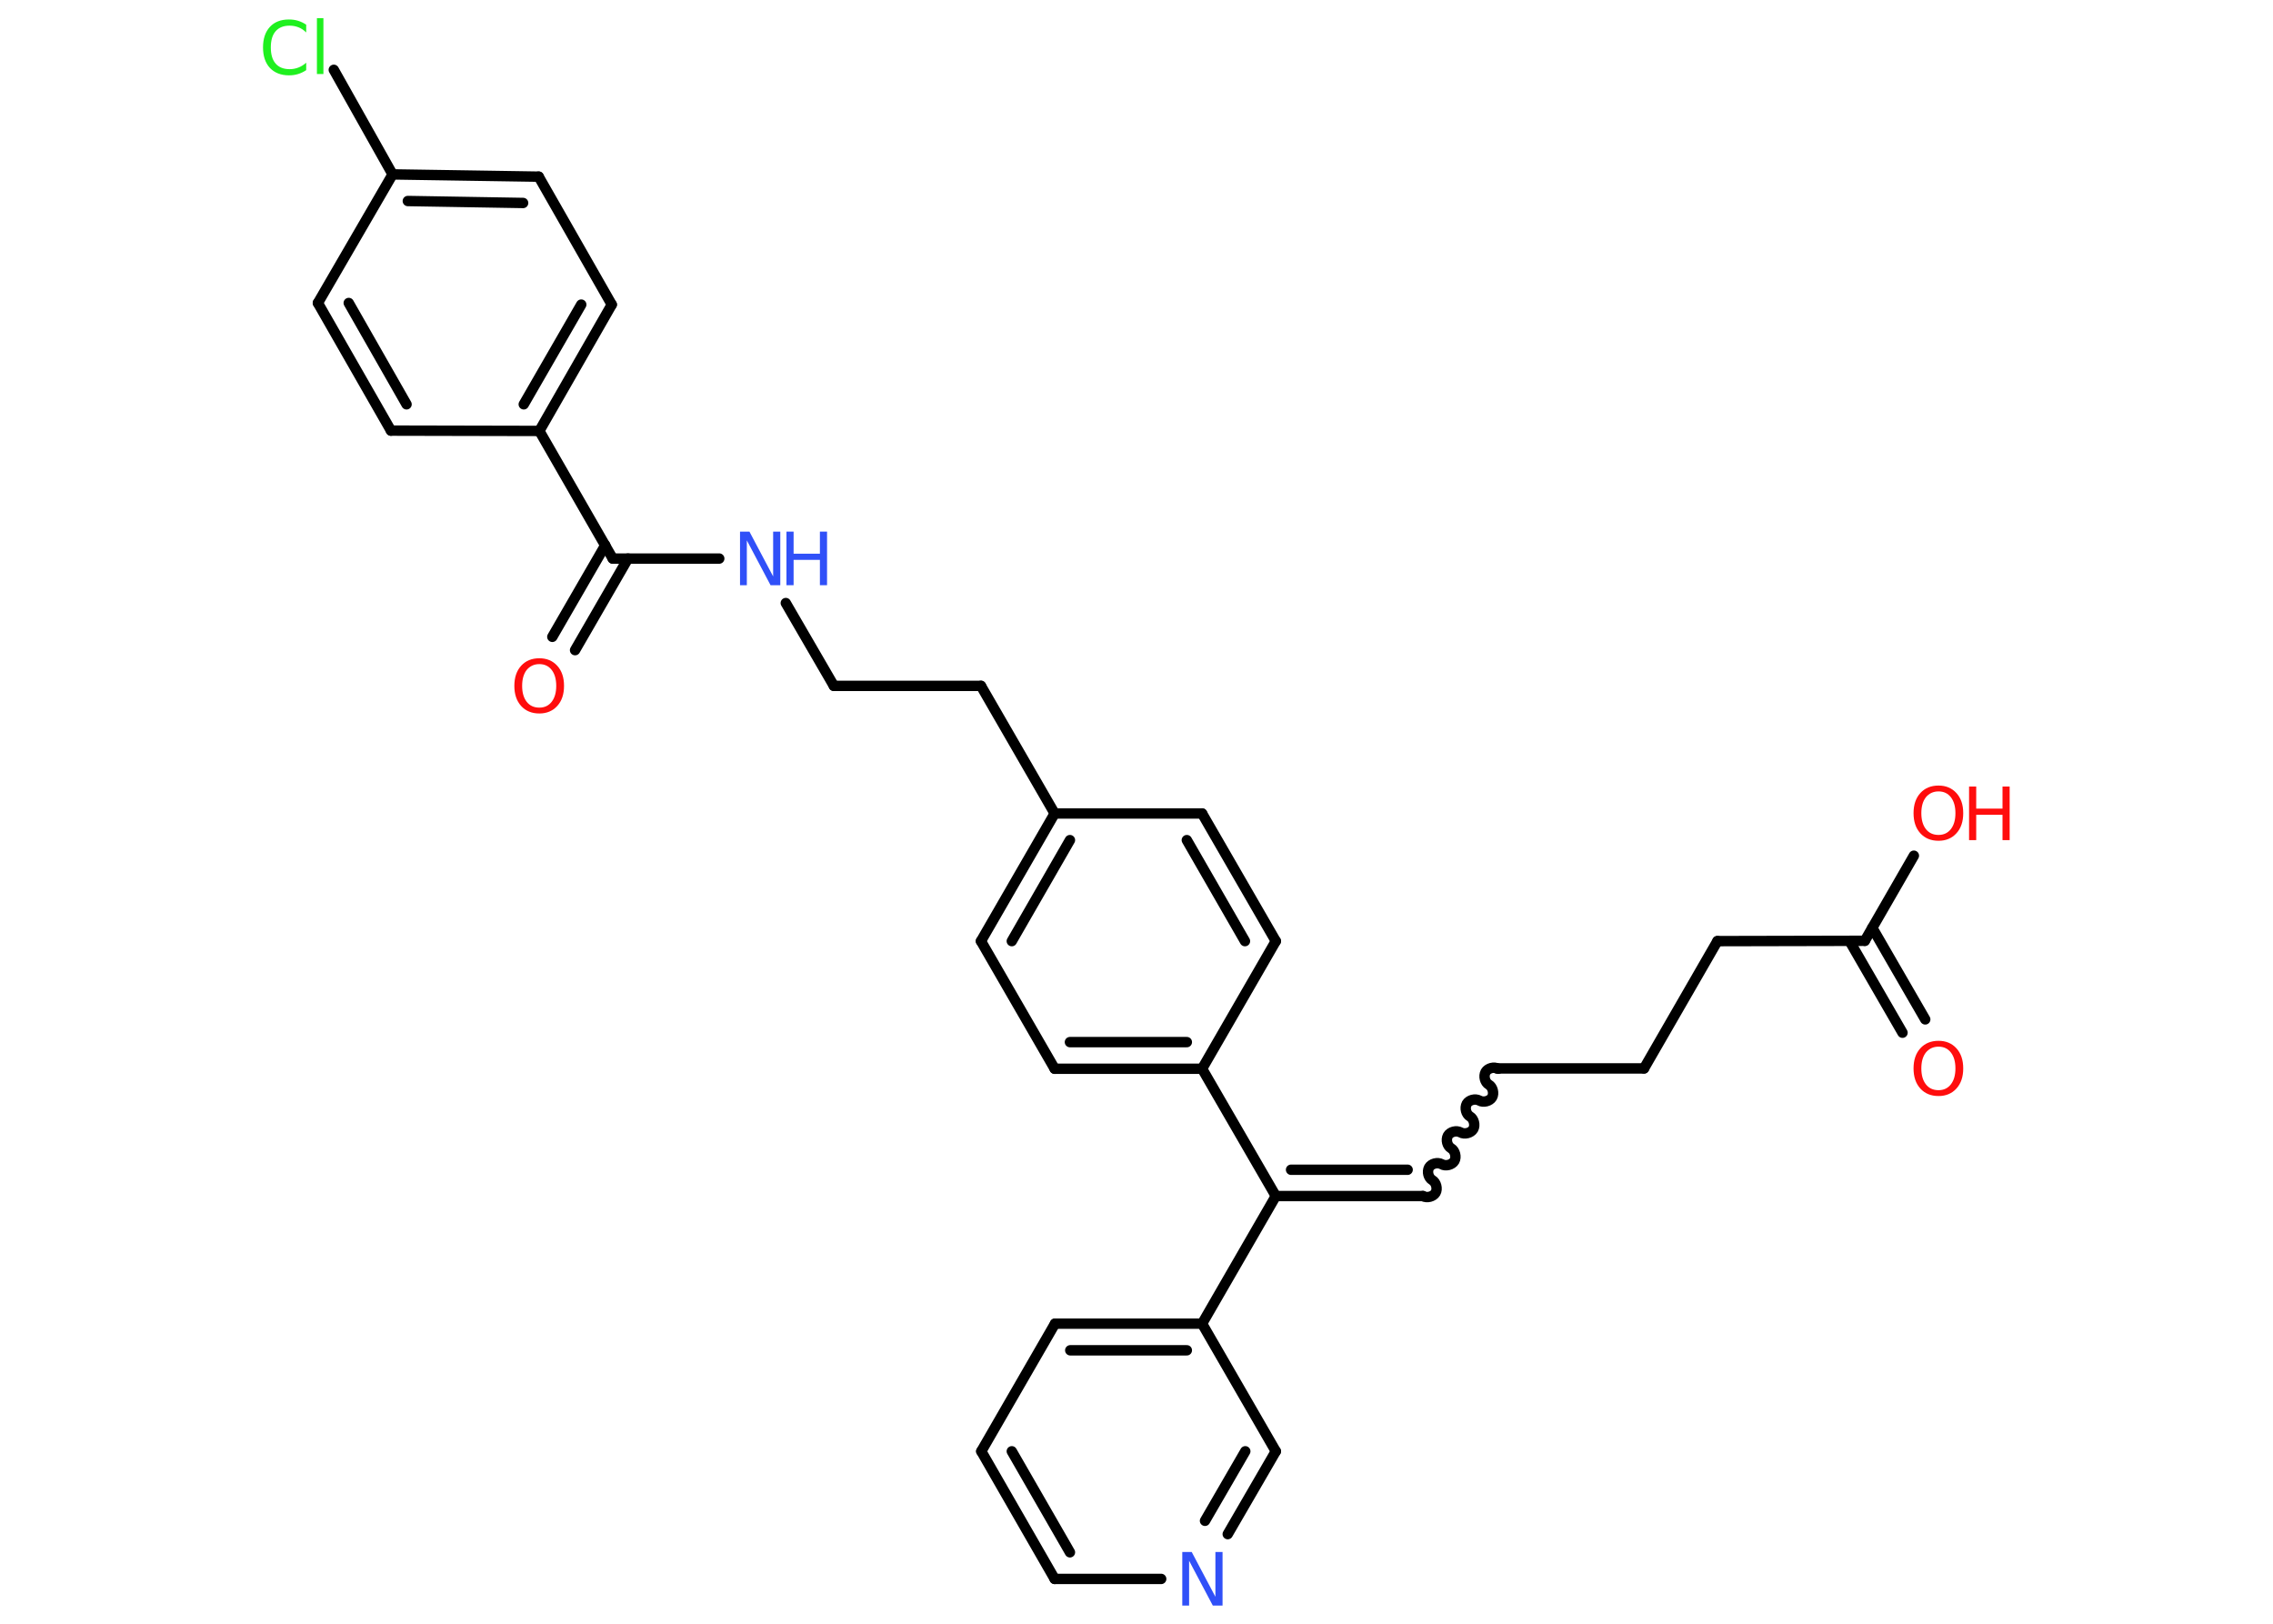 <?xml version='1.0' encoding='UTF-8'?>
<!DOCTYPE svg PUBLIC "-//W3C//DTD SVG 1.1//EN" "http://www.w3.org/Graphics/SVG/1.1/DTD/svg11.dtd">
<svg version='1.2' xmlns='http://www.w3.org/2000/svg' xmlns:xlink='http://www.w3.org/1999/xlink' width='70.0mm' height='50.0mm' viewBox='0 0 70.0 50.0'>
  <desc>Generated by the Chemistry Development Kit (http://github.com/cdk)</desc>
  <g stroke-linecap='round' stroke-linejoin='round' stroke='#000000' stroke-width='.32' fill='#FF0D0D'>
    <rect x='.0' y='.0' width='70.0' height='50.0' fill='#FFFFFF' stroke='none'/>
    <g id='mol1' class='mol'>
      <g id='mol1bnd1' class='bond'>
        <line x1='58.59' y1='31.8' x2='56.96' y2='28.98'/>
        <line x1='59.29' y1='31.39' x2='57.66' y2='28.57'/>
      </g>
      <line id='mol1bnd2' class='bond' x1='57.43' y1='28.97' x2='58.94' y2='26.35'/>
      <line id='mol1bnd3' class='bond' x1='57.43' y1='28.97' x2='52.89' y2='28.98'/>
      <line id='mol1bnd4' class='bond' x1='52.89' y1='28.98' x2='50.63' y2='32.9'/>
      <line id='mol1bnd5' class='bond' x1='50.63' y1='32.9' x2='46.09' y2='32.9'/>
      <path id='mol1bnd6' class='bond' d='M43.82 36.83c.12 .07 .32 .02 .39 -.1c.07 -.12 .02 -.32 -.1 -.39c-.12 -.07 -.17 -.26 -.1 -.39c.07 -.12 .26 -.17 .39 -.1c.12 .07 .32 .02 .39 -.1c.07 -.12 .02 -.32 -.1 -.39c-.12 -.07 -.17 -.26 -.1 -.39c.07 -.12 .26 -.17 .39 -.1c.12 .07 .32 .02 .39 -.1c.07 -.12 .02 -.32 -.1 -.39c-.12 -.07 -.17 -.26 -.1 -.39c.07 -.12 .26 -.17 .39 -.1c.12 .07 .32 .02 .39 -.1c.07 -.12 .02 -.32 -.1 -.39c-.12 -.07 -.17 -.26 -.1 -.39c.07 -.12 .26 -.17 .39 -.1' fill='none' stroke='#000000' stroke-width='.32'/>
      <g id='mol1bnd7' class='bond'>
        <line x1='43.82' y1='36.83' x2='39.29' y2='36.83'/>
        <line x1='43.35' y1='36.02' x2='39.76' y2='36.02'/>
      </g>
      <line id='mol1bnd8' class='bond' x1='39.29' y1='36.83' x2='37.02' y2='32.91'/>
      <g id='mol1bnd9' class='bond'>
        <line x1='32.48' y1='32.91' x2='37.02' y2='32.91'/>
        <line x1='32.95' y1='32.09' x2='36.55' y2='32.09'/>
      </g>
      <line id='mol1bnd10' class='bond' x1='32.48' y1='32.91' x2='30.21' y2='28.98'/>
      <g id='mol1bnd11' class='bond'>
        <line x1='32.48' y1='25.05' x2='30.21' y2='28.98'/>
        <line x1='32.95' y1='25.87' x2='31.16' y2='28.98'/>
      </g>
      <line id='mol1bnd12' class='bond' x1='32.48' y1='25.05' x2='30.21' y2='21.12'/>
      <line id='mol1bnd13' class='bond' x1='30.21' y1='21.12' x2='25.68' y2='21.12'/>
      <line id='mol1bnd14' class='bond' x1='25.68' y1='21.12' x2='24.2' y2='18.57'/>
      <line id='mol1bnd15' class='bond' x1='22.15' y1='17.2' x2='18.87' y2='17.2'/>
      <g id='mol1bnd16' class='bond'>
        <line x1='19.34' y1='17.2' x2='17.71' y2='20.02'/>
        <line x1='18.64' y1='16.79' x2='17.01' y2='19.61'/>
      </g>
      <line id='mol1bnd17' class='bond' x1='18.87' y1='17.2' x2='16.61' y2='13.27'/>
      <g id='mol1bnd18' class='bond'>
        <line x1='16.61' y1='13.27' x2='18.84' y2='9.38'/>
        <line x1='16.13' y1='12.45' x2='17.9' y2='9.38'/>
      </g>
      <line id='mol1bnd19' class='bond' x1='18.84' y1='9.38' x2='16.59' y2='5.44'/>
      <g id='mol1bnd20' class='bond'>
        <line x1='16.59' y1='5.44' x2='12.09' y2='5.37'/>
        <line x1='16.11' y1='6.25' x2='12.56' y2='6.19'/>
      </g>
      <line id='mol1bnd21' class='bond' x1='12.09' y1='5.37' x2='10.28' y2='2.15'/>
      <line id='mol1bnd22' class='bond' x1='12.09' y1='5.37' x2='9.79' y2='9.33'/>
      <g id='mol1bnd23' class='bond'>
        <line x1='9.79' y1='9.33' x2='12.04' y2='13.26'/>
        <line x1='10.74' y1='9.33' x2='12.52' y2='12.45'/>
      </g>
      <line id='mol1bnd24' class='bond' x1='16.61' y1='13.27' x2='12.04' y2='13.26'/>
      <line id='mol1bnd25' class='bond' x1='32.48' y1='25.05' x2='37.02' y2='25.05'/>
      <g id='mol1bnd26' class='bond'>
        <line x1='39.29' y1='28.98' x2='37.02' y2='25.05'/>
        <line x1='38.34' y1='28.98' x2='36.55' y2='25.87'/>
      </g>
      <line id='mol1bnd27' class='bond' x1='37.02' y1='32.91' x2='39.29' y2='28.98'/>
      <line id='mol1bnd28' class='bond' x1='39.29' y1='36.83' x2='37.02' y2='40.76'/>
      <g id='mol1bnd29' class='bond'>
        <line x1='37.02' y1='40.76' x2='32.49' y2='40.76'/>
        <line x1='36.55' y1='41.58' x2='32.96' y2='41.58'/>
      </g>
      <line id='mol1bnd30' class='bond' x1='32.49' y1='40.76' x2='30.22' y2='44.69'/>
      <g id='mol1bnd31' class='bond'>
        <line x1='30.22' y1='44.69' x2='32.48' y2='48.62'/>
        <line x1='31.16' y1='44.69' x2='32.95' y2='47.8'/>
      </g>
      <line id='mol1bnd32' class='bond' x1='32.48' y1='48.62' x2='35.76' y2='48.62'/>
      <g id='mol1bnd33' class='bond'>
        <line x1='37.81' y1='47.24' x2='39.29' y2='44.69'/>
        <line x1='37.11' y1='46.83' x2='38.35' y2='44.69'/>
      </g>
      <line id='mol1bnd34' class='bond' x1='37.02' y1='40.76' x2='39.29' y2='44.69'/>
      <path id='mol1atm1' class='atom' d='M59.7 32.23q-.24 .0 -.39 .18q-.14 .18 -.14 .49q.0 .31 .14 .49q.14 .18 .39 .18q.24 .0 .38 -.18q.14 -.18 .14 -.49q.0 -.31 -.14 -.49q-.14 -.18 -.38 -.18zM59.7 32.05q.34 .0 .55 .23q.21 .23 .21 .62q.0 .39 -.21 .62q-.21 .23 -.55 .23q-.35 .0 -.56 -.23q-.21 -.23 -.21 -.62q.0 -.39 .21 -.62q.21 -.23 .56 -.23z' stroke='none'/>
      <g id='mol1atm3' class='atom'>
        <path d='M59.7 24.37q-.24 .0 -.39 .18q-.14 .18 -.14 .49q.0 .31 .14 .49q.14 .18 .39 .18q.24 .0 .38 -.18q.14 -.18 .14 -.49q.0 -.31 -.14 -.49q-.14 -.18 -.38 -.18zM59.7 24.19q.34 .0 .55 .23q.21 .23 .21 .62q.0 .39 -.21 .62q-.21 .23 -.55 .23q-.35 .0 -.56 -.23q-.21 -.23 -.21 -.62q.0 -.39 .21 -.62q.21 -.23 .56 -.23z' stroke='none'/>
        <path d='M60.64 24.22h.22v.68h.81v-.68h.22v1.65h-.22v-.78h-.81v.78h-.22v-1.65z' stroke='none'/>
      </g>
      <g id='mol1atm15' class='atom'>
        <path d='M22.78 16.37h.3l.73 1.38v-1.38h.22v1.65h-.3l-.73 -1.38v1.38h-.21v-1.65z' stroke='none' fill='#3050F8'/>
        <path d='M24.22 16.37h.22v.68h.81v-.68h.22v1.65h-.22v-.78h-.81v.78h-.22v-1.65z' stroke='none' fill='#3050F8'/>
      </g>
      <path id='mol1atm17' class='atom' d='M16.61 20.45q-.24 .0 -.39 .18q-.14 .18 -.14 .49q.0 .31 .14 .49q.14 .18 .39 .18q.24 .0 .38 -.18q.14 -.18 .14 -.49q.0 -.31 -.14 -.49q-.14 -.18 -.38 -.18zM16.61 20.27q.34 .0 .55 .23q.21 .23 .21 .62q.0 .39 -.21 .62q-.21 .23 -.55 .23q-.35 .0 -.56 -.23q-.21 -.23 -.21 -.62q.0 -.39 .21 -.62q.21 -.23 .56 -.23z' stroke='none'/>
      <path id='mol1atm22' class='atom' d='M9.43 .76v.24q-.11 -.11 -.24 -.16q-.13 -.05 -.27 -.05q-.28 .0 -.43 .17q-.15 .17 -.15 .5q.0 .33 .15 .5q.15 .17 .43 .17q.14 .0 .27 -.05q.13 -.05 .24 -.15v.23q-.12 .08 -.25 .12q-.13 .04 -.28 .04q-.37 .0 -.59 -.23q-.21 -.23 -.21 -.63q.0 -.4 .21 -.63q.21 -.23 .59 -.23q.15 .0 .28 .04q.13 .04 .25 .12zM9.76 .56h.2v1.72h-.2v-1.72z' stroke='none' fill='#1FF01F'/>
      <path id='mol1atm31' class='atom' d='M36.4 47.79h.3l.73 1.38v-1.38h.22v1.65h-.3l-.73 -1.38v1.38h-.21v-1.65z' stroke='none' fill='#3050F8'/>
    </g>
  </g>
</svg>
